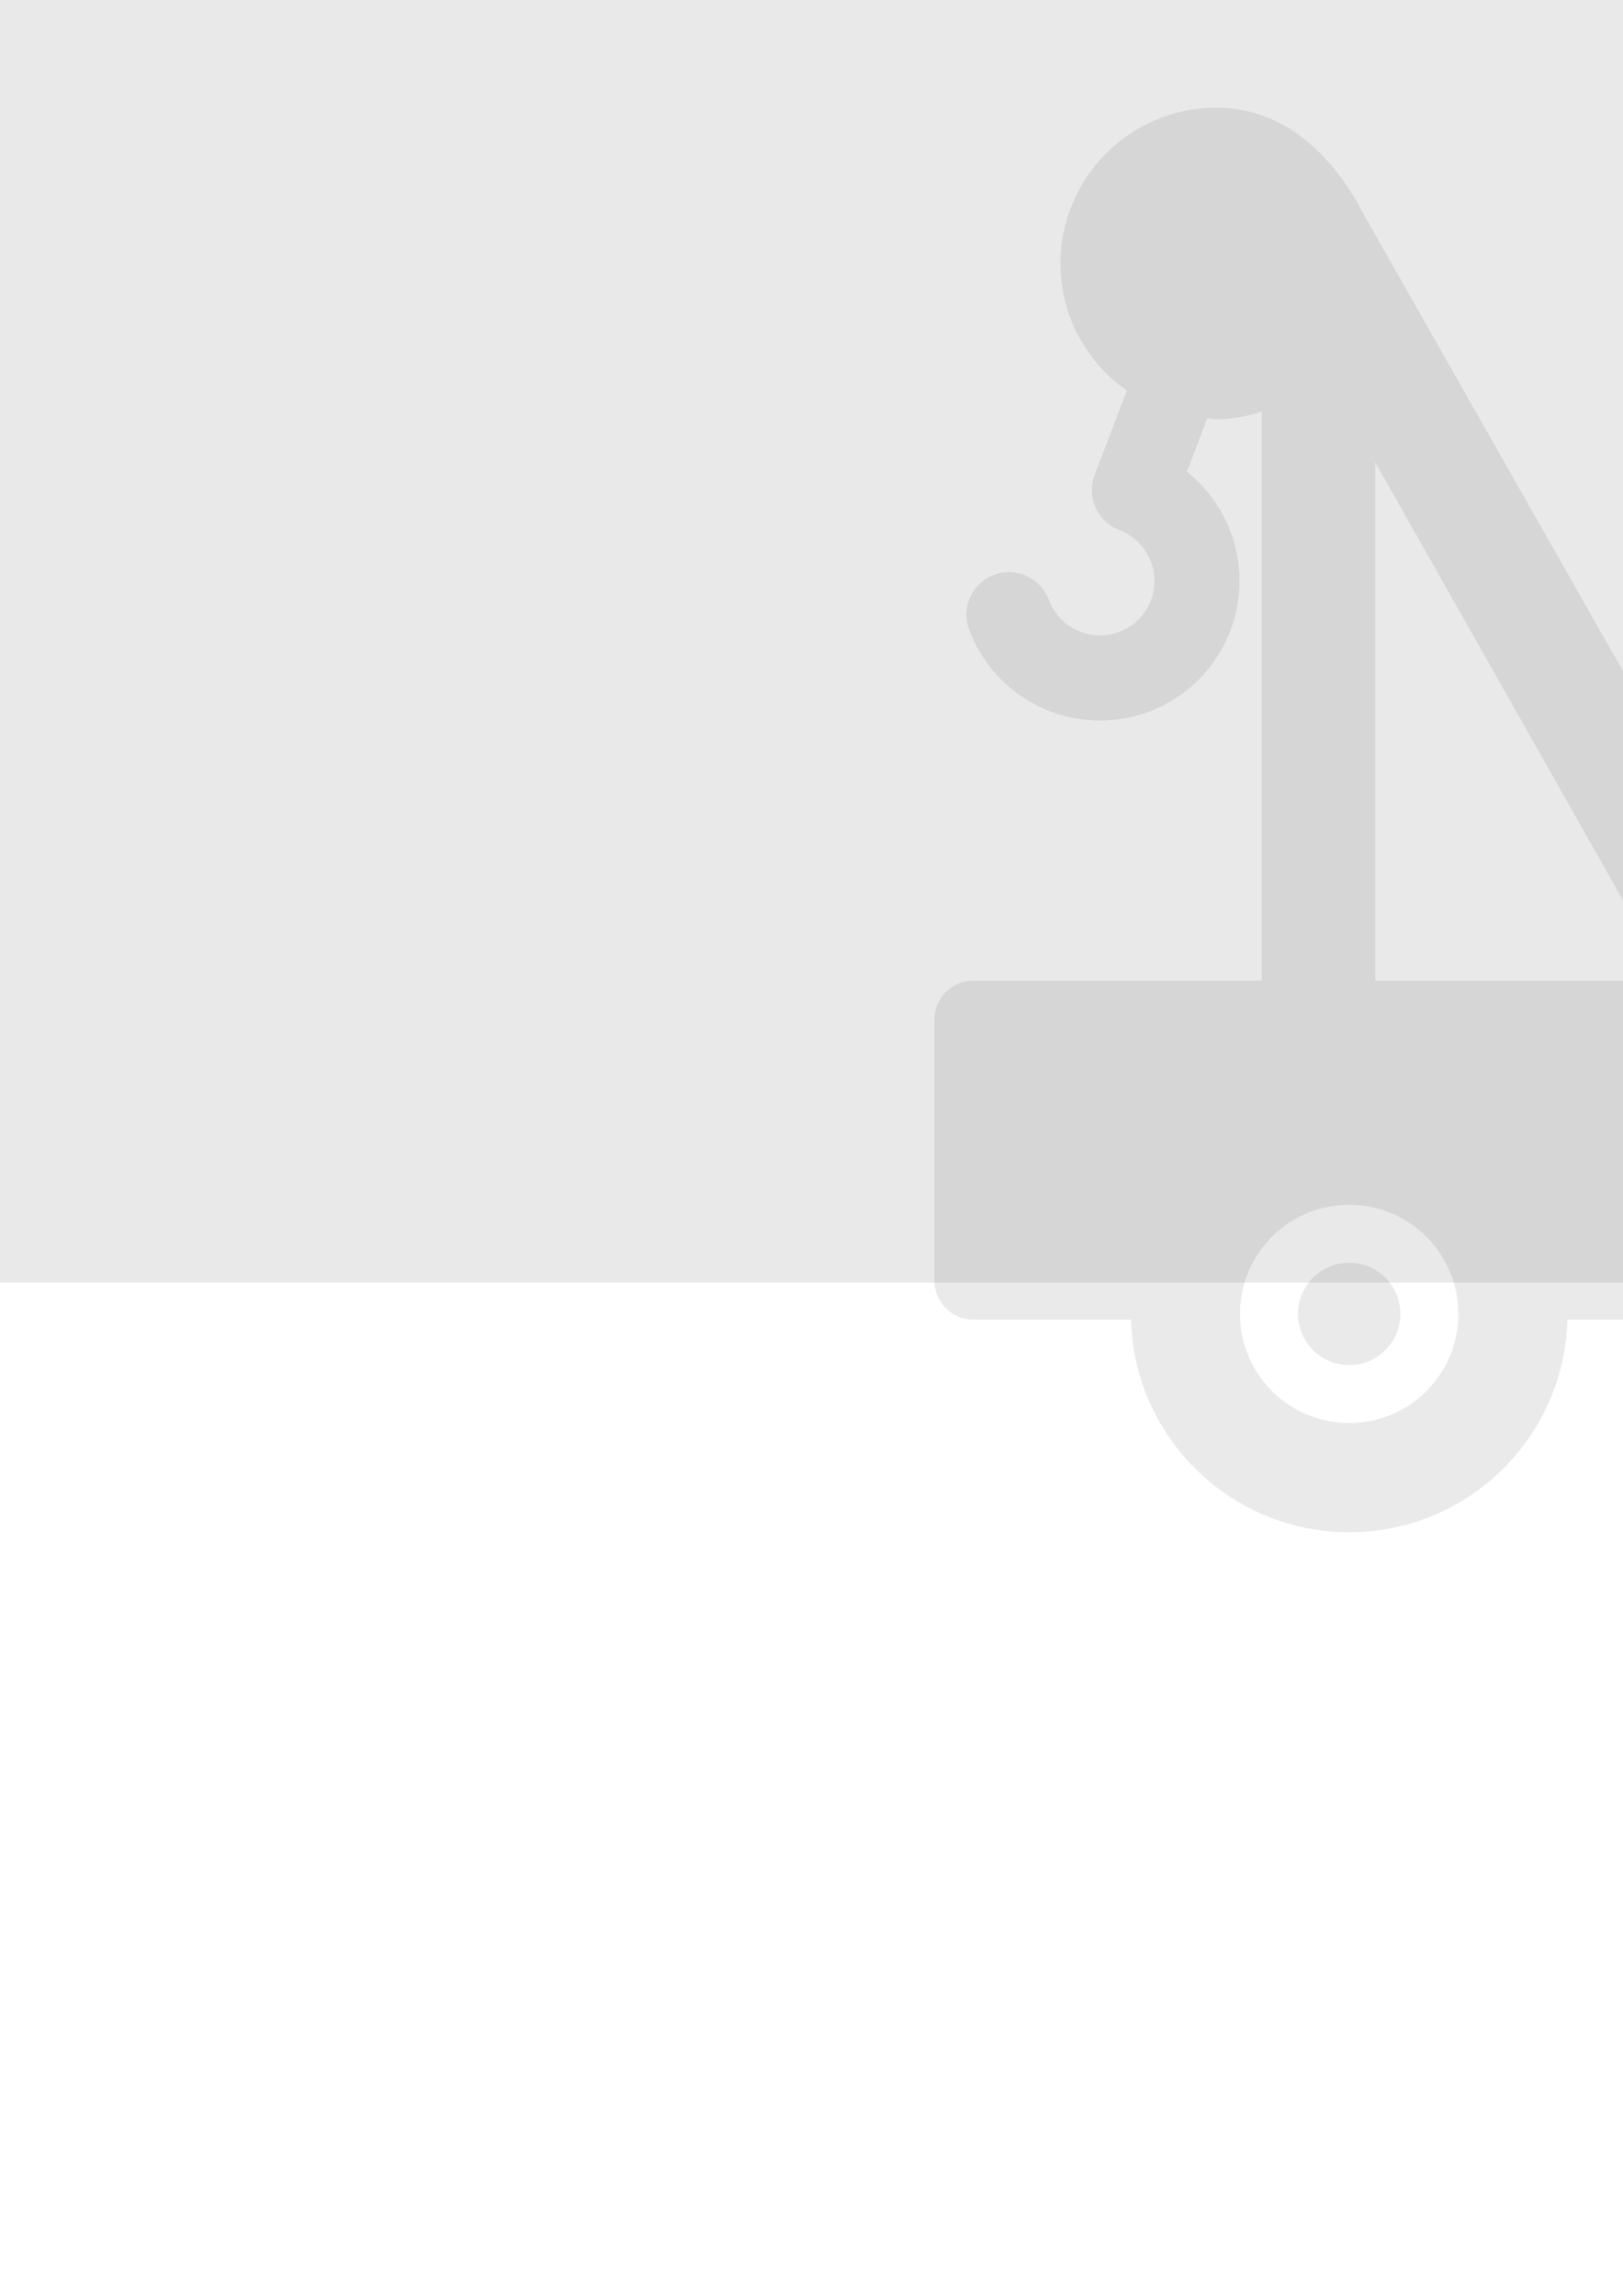 <?xml version="1.0" encoding="UTF-8" standalone="no"?>
<!-- Created with Inkscape (http://www.inkscape.org/) -->

<svg
   xmlns:dc="http://purl.org/dc/elements/1.1/"
   xmlns:cc="http://creativecommons.org/ns#"
   xmlns:rdf="http://www.w3.org/1999/02/22-rdf-syntax-ns#"
   xmlns:svg="http://www.w3.org/2000/svg"
   xmlns="http://www.w3.org/2000/svg"
   xmlns:sodipodi="http://sodipodi.sourceforge.net/DTD/sodipodi-0.dtd"
   xmlns:inkscape="http://www.inkscape.org/namespaces/inkscape"
   width="210mm"
   height="297mm"
   viewBox="0 0 744.094 1052.362"
   id="svg8337"
   version="1.1"
   inkscape:version="0.91 r13725"
   sodipodi:docname="fondogrua.svg">
  <defs
     id="defs8339">
    <clipPath
       clipPathUnits="userSpaceOnUse"
       id="clipPath1424">
      <path
         d="m 0,6333.253 1620.274,0 L 1620.274,0 0,0 0,6333.253 Z"
         id="path1426"
         inkscape:connector-curvature="0" />
    </clipPath>
    <clipPath
       clipPathUnits="userSpaceOnUse"
       id="clipPath1432">
      <path
         d="m 935.689,4279.05 611.981,0 0,-645.64 -611.981,0 0,645.64 z"
         id="path1434"
         inkscape:connector-curvature="0" />
    </clipPath>
  </defs>
  <sodipodi:namedview
     id="base"
     pagecolor="#ffffff"
     bordercolor="#666666"
     borderopacity="1.0"
     inkscape:pageopacity="0.0"
     inkscape:pageshadow="2"
     inkscape:zoom="0.35"
     inkscape:cx="-186.09674"
     inkscape:cy="520"
     inkscape:document-units="px"
     inkscape:current-layer="layer1"
     showgrid="false"
     inkscape:window-width="959"
     inkscape:window-height="744"
     inkscape:window-x="65"
     inkscape:window-y="24"
     inkscape:window-maximized="1" />
  <g
     inkscape:label="Capa 1"
     inkscape:groupmode="layer"
     id="layer1">
    <g
       id="g8397"
       inkscape:export-xdpi="90"
       inkscape:export-ydpi="90">
      <g
         id="g8302"
         transform="matrix(1.25,0,0,-1.25,-741.243,5244.111)">
        <path
           d="m 0,3724.94 1620.274,0 0,591.876 -1620.274,0 0,-591.876 z"
           style="fill:#e9e9e9;fill-opacity:1;fill-rule:nonzero;stroke:none"
           id="path1418"
           inkscape:connector-curvature="0" />
      </g>
      <g
         id="g1420"
         transform="matrix(1.25,0,0,-1.25,-741.243,5244.111)">
        <g
           clip-path="url(#clipPath1424)"
           id="g1422">
          <g
             id="g1428">
            <g
               id="g1430" />
            <g
               id="g1436">
              <g
                 style="opacity:0.1"
                 id="g1438"
                 clip-path="url(#clipPath1432)">
                <g
                   id="g1440"
                   transform="translate(1325.56,3876.102)">
                  <path
                     inkscape:connector-curvature="0"
                     id="path1442"
                     style="fill:#26282b;fill-opacity:1;fill-rule:nonzero;stroke:none"
                     d="m 0,0 0,155.766 101.12,0 L 166.707,0 0,0 Z m 123.471,-164.788 c -0.4,-7.396 -2.799,-14.309 -6.701,-20.073 -7.17,-10.746 -19.416,-17.79 -33.268,-17.79 -21.397,0 -38.874,16.719 -39.988,37.863 -0.043,0.726 -0.08,1.446 -0.08,2.128 0,22.148 17.963,40.052 40.068,40.052 6.313,0 12.252,-1.429 17.605,-4.038 13.288,-6.535 22.426,-20.146 22.426,-36.014 0,-0.682 -0.012,-1.402 -0.062,-2.128 m -351.643,124.414 0,190.037 107.531,-190.037 -107.531,0 z m -9.538,-162.277 c -22.093,0 -40.067,17.912 -40.067,39.991 0,22.148 17.974,40.052 40.067,40.052 22.129,0 40.03,-17.904 40.03,-40.052 0,-22.079 -17.901,-39.991 -40.03,-39.991 m 371.759,398 c -2.307,5.23 -7.488,8.539 -13.188,8.539 l -41.021,0 c -0.627,22.685 -19.175,40.925 -41.969,40.925 -22.769,0 -41.36,-18.24 -41.945,-40.925 l -55.341,0 c -7.981,0 -14.468,-6.436 -14.468,-14.436 l 0,-40.081 0.031,-28.952 0,-159.011 c -34.061,59.995 -158.615,279.195 -158.991,279.993 -11.058,21.099 -28.805,38.29 -53.692,38.29 -31.459,0 -57.095,-25.661 -57.095,-57.161 0,-19.237 9.668,-36.279 24.344,-46.573 l -11.803,-30.996 c -1.452,-3.841 -1.366,-8.149 0.357,-11.927 1.686,-3.793 4.812,-6.715 8.689,-8.215 10.295,-3.908 15.508,-15.461 11.625,-25.748 -1.939,-5.016 -5.631,-8.941 -10.542,-11.157 -4.86,-2.19 -10.338,-2.339 -15.267,-0.405 -5.39,1.991 -9.649,6.294 -11.625,11.667 -3.021,8.11 -11.988,12.196 -20.08,9.208 -8.117,-3.012 -12.214,-12.014 -9.187,-20.076 5.144,-13.828 16.012,-24.775 29.803,-30.006 5.902,-2.242 12.054,-3.365 18.197,-3.365 7.132,0 14.265,1.512 20.947,4.484 12.506,5.65 22.02,15.754 26.91,28.572 8.094,21.313 0.942,44.689 -15.956,58.21 l 7.433,19.569 c 1.096,-0.061 2.137,-0.368 3.268,-0.368 5.871,0 11.404,1.156 16.757,2.841 l 0,-208.619 -44.443,0 -28.922,0 -32.234,0 c -8.055,0 -14.511,-6.431 -14.511,-14.47 l 0,-95.506 c 0,-7.952 6.456,-14.438 14.511,-14.438 l 57.625,0 c 1.15,-43.212 36.523,-77.906 80.024,-77.906 43.507,0 78.893,34.694 80.036,77.906 l 161.109,0 c 1.18,-43.212 36.534,-77.906 80.067,-77.906 43.508,0 78.873,34.694 80.006,77.906 l 44.129,0 c 7.988,0 14.474,6.486 14.474,14.438 l 0,145.599 c 0,2.08 -0.413,4.049 -1.261,5.957 l -86.801,194.143 z" />
                </g>
                <g
                   id="g1444"
                   transform="translate(1087.843,3732.237)">
                  <path
                     inkscape:connector-curvature="0"
                     id="path1446"
                     style="fill:#26282b;fill-opacity:1;fill-rule:nonzero;stroke:none"
                     d="m 0,0 c -10.369,0 -18.763,-8.407 -18.763,-18.756 0,-10.363 8.394,-18.776 18.763,-18.776 10.369,0 18.764,8.413 18.764,18.776 C 18.764,-8.407 10.369,0 0,0" />
                </g>
                <g
                   id="g1448"
                   transform="translate(1409.049,3732.237)">
                  <path
                     inkscape:connector-curvature="0"
                     id="path1450"
                     style="fill:#26282b;fill-opacity:1;fill-rule:nonzero;stroke:none"
                     d="m 0,0 c -10.362,0 -18.763,-8.407 -18.763,-18.756 0,-10.363 8.401,-18.776 18.763,-18.776 10.369,0 18.763,8.413 18.763,18.776 C 18.763,-8.407 10.369,0 0,0" />
                </g>
                <g
                   id="g1452"
                   transform="translate(1318.083,4159.543)">
                  <path
                     inkscape:connector-curvature="0"
                     id="path1454"
                     style="fill:#26282b;fill-opacity:1;fill-rule:nonzero;stroke:none"
                     d="m 0,0 c -5.034,-5.029 -5.028,-13.176 0,-18.205 5.021,-5.04 13.188,-5.04 18.209,-0.005 13.772,13.783 36.184,13.783 49.963,0.005 5.021,-5.04 13.176,-5.04 18.21,-0.005 5.033,5.021 5.014,13.176 0,18.21 C 62.565,23.8 23.803,23.82 0,0" />
                </g>
                <g
                   id="g1456"
                   transform="translate(1433.11,4179.891)">
                  <path
                     inkscape:connector-curvature="0"
                     id="path1458"
                     style="fill:#26282b;fill-opacity:1;fill-rule:nonzero;stroke:none"
                     d="m 0,0 c 5.028,5.021 5.028,13.177 0.013,18.21 -39.625,39.624 -104.086,39.624 -143.693,0.008 -5.021,-5.023 -5.021,-13.197 0,-18.218 5.028,-5.008 13.182,-5.008 18.215,0 C -95.9,29.577 -47.772,29.577 -18.209,0 -13.176,-5.008 -5.021,-5.021 0,0" />
                </g>
                <g
                   id="g1460"
                   transform="translate(1274.458,4216.691)">
                  <path
                     inkscape:connector-curvature="0"
                     id="path1462"
                     style="fill:#26282b;fill-opacity:1;fill-rule:nonzero;stroke:none"
                     d="m 0,0 c 48.837,48.845 128.309,48.837 177.156,0 5.022,-5.047 13.164,-5.047 18.198,0 5.039,5.008 5.039,13.181 0,18.192 C 136.468,77.076 40.672,77.076 -18.203,18.209 -23.224,13.194 -23.224,5.033 -18.203,0 -13.169,-5.033 -5.027,-5.033 0,0" />
                </g>
              </g>
            </g>
          </g>
        </g>
      </g>
    </g>
  </g>
</svg>
